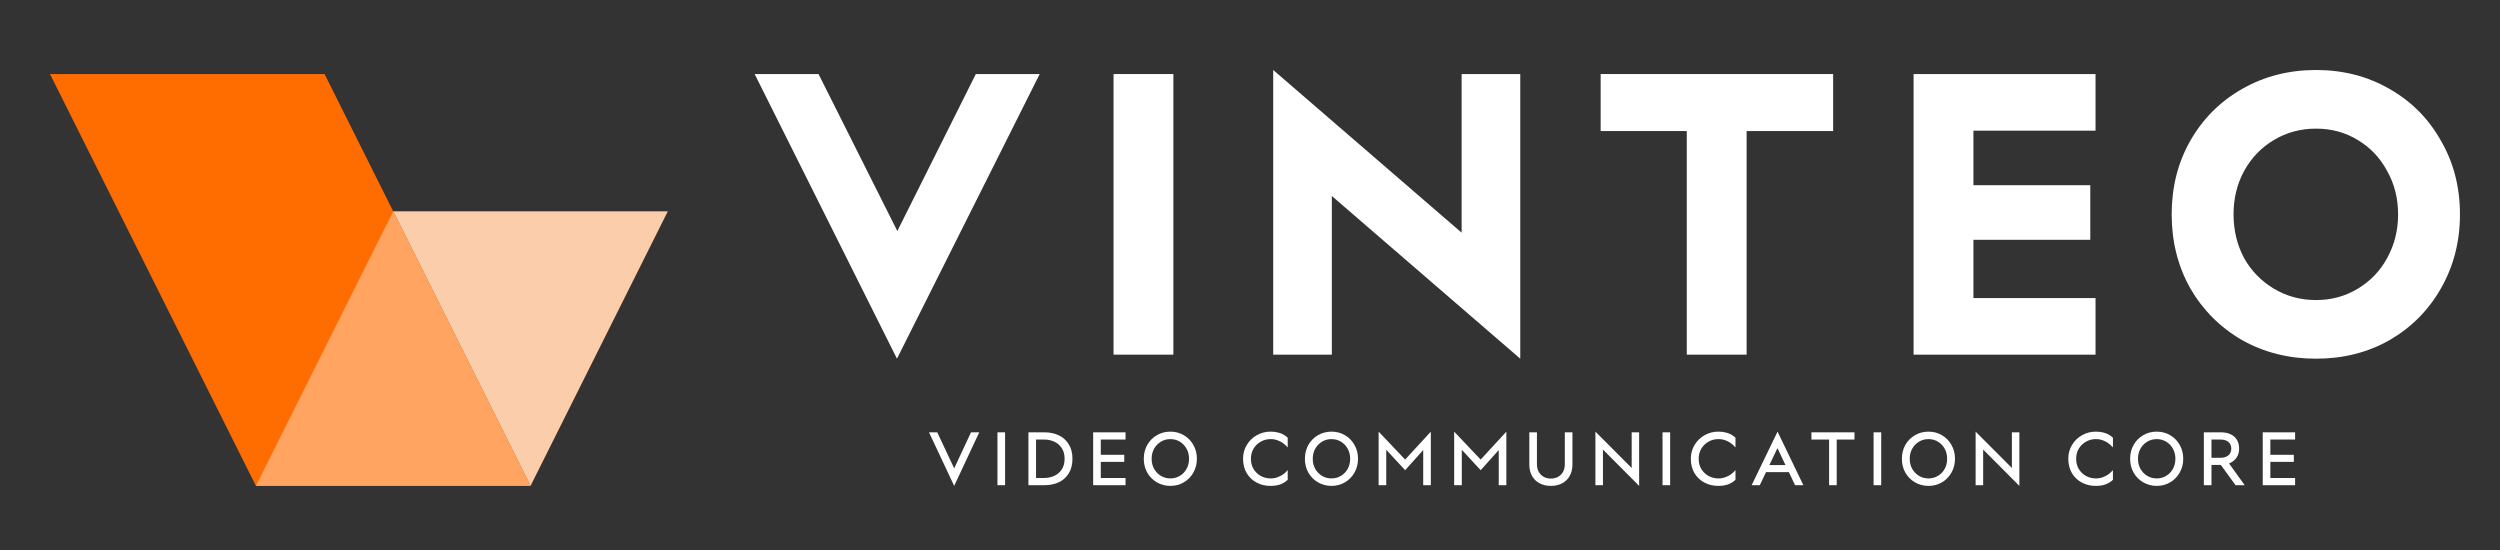 <svg width="250" height="55" viewBox="0 0 250 55" fill="none" xmlns="http://www.w3.org/2000/svg">
<rect x="0" y="0" width="250" height="55" fill="#333333" stroke="none"/>
<path d="M53.05 48.592H25.593L5 7.406H32.457L53.05 48.592Z" fill="#FF6D00"/>
<path d="M39.324 21.133H66.781L53.053 48.59L39.324 21.133Z" fill="#FCCDAA"/>
<path d="M53.051 48.586L25.593 48.586L39.322 21.129L53.051 48.586Z" fill="#FFA461"/>
<path d="M92.325 28.268H87.15L97.582 7.404H103.97L89.697 35.869L75.465 7.404H81.853L92.325 28.268Z" fill="white"/>
<path d="M117.338 35.465H111.354V7.404H117.338V35.465Z" fill="white"/>
<path d="M149.236 25.923H146.163V7.404H152.026V35.869L130.111 16.947H133.184V35.465H127.321V7L149.236 25.923Z" fill="white"/>
<path d="M174.662 35.465H168.678V11.852H174.662V35.465ZM160.065 7.404H183.314V13.105H160.065V7.404Z" fill="white"/>
<path d="M209.028 18.523V23.982H196.696V18.523H209.028ZM195.24 29.804H209.554V35.465H191.359V7.404H209.554V13.065H195.24L197.343 11.084V31.705L195.24 29.804Z" fill="white"/>
<path d="M231.602 30.006C233.139 30.006 234.527 29.629 235.767 28.874C237.034 28.119 238.018 27.095 238.718 25.801C239.446 24.48 239.81 23.025 239.81 21.435C239.81 19.844 239.446 18.402 238.718 17.108C238.018 15.787 237.034 14.75 235.767 13.995C234.527 13.24 233.139 12.863 231.602 12.863C230.066 12.863 228.664 13.24 227.397 13.995C226.13 14.75 225.133 15.787 224.405 17.108C223.704 18.402 223.354 19.844 223.354 21.435C223.354 23.025 223.704 24.48 224.405 25.801C225.133 27.095 226.13 28.119 227.397 28.874C228.664 29.629 230.066 30.006 231.602 30.006ZM231.602 35.869C228.88 35.869 226.413 35.249 224.203 34.009C222.02 32.742 220.294 31.017 219.028 28.834C217.788 26.623 217.168 24.157 217.168 21.435C217.168 18.712 217.788 16.259 219.028 14.076C220.294 11.865 222.02 10.14 224.203 8.9C226.413 7.633 228.88 7 231.602 7C234.325 7 236.778 7.633 238.961 8.9C241.144 10.14 242.856 11.865 244.096 14.076C245.363 16.259 245.996 18.712 245.996 21.435C245.996 24.157 245.363 26.623 244.096 28.834C242.856 31.017 241.144 32.742 238.961 34.009C236.778 35.249 234.325 35.869 231.602 35.869Z" fill="white"/>
<path d="M95.752 47.545H95.089L97.101 43.233H97.924L95.417 48.589L92.902 43.233H93.725L95.752 47.545Z" fill="white"/>
<path d="M100.508 48.52H99.746V43.233H100.508V48.52Z" fill="white"/>
<path d="M103.451 47.797H104.427C104.792 47.797 105.128 47.725 105.432 47.583C105.742 47.441 105.991 47.228 106.179 46.943C106.367 46.654 106.461 46.298 106.461 45.877C106.461 45.455 106.367 45.102 106.179 44.818C105.991 44.528 105.742 44.312 105.432 44.17C105.128 44.028 104.792 43.956 104.427 43.956H103.444L103.604 43.804V47.941L103.451 47.797ZM104.442 43.233C104.975 43.233 105.453 43.332 105.874 43.53C106.296 43.728 106.629 44.025 106.873 44.421C107.121 44.818 107.246 45.303 107.246 45.877C107.246 46.456 107.121 46.943 106.873 47.34C106.629 47.736 106.296 48.033 105.874 48.231C105.453 48.424 104.975 48.52 104.442 48.52H102.842V43.233H104.442Z" fill="white"/>
<path d="M112.425 45.48V46.189H109.956V45.48H112.425ZM109.918 47.797H112.554V48.52H109.316V43.233H112.554V43.956H109.918L110.078 43.804V47.949L109.918 47.797Z" fill="white"/>
<path d="M117.037 47.842C117.388 47.842 117.705 47.756 117.99 47.583C118.274 47.411 118.498 47.177 118.66 46.882C118.823 46.583 118.904 46.247 118.904 45.877C118.904 45.506 118.823 45.173 118.66 44.878C118.498 44.579 118.274 44.343 117.99 44.17C117.705 43.997 117.388 43.911 117.037 43.911C116.687 43.911 116.369 43.997 116.085 44.17C115.8 44.343 115.574 44.579 115.407 44.878C115.244 45.173 115.163 45.506 115.163 45.877C115.163 46.247 115.244 46.583 115.407 46.882C115.574 47.177 115.8 47.411 116.085 47.583C116.369 47.756 116.687 47.842 117.037 47.842ZM117.037 48.589C116.539 48.589 116.087 48.47 115.681 48.231C115.275 47.992 114.955 47.667 114.721 47.256C114.492 46.844 114.378 46.385 114.378 45.877C114.378 45.369 114.492 44.909 114.721 44.497C114.955 44.086 115.275 43.761 115.681 43.522C116.087 43.283 116.539 43.164 117.037 43.164C117.535 43.164 117.985 43.283 118.386 43.522C118.792 43.761 119.11 44.086 119.338 44.497C119.572 44.909 119.689 45.369 119.689 45.877C119.689 46.385 119.572 46.844 119.338 47.256C119.11 47.667 118.792 47.992 118.386 48.231C117.985 48.47 117.535 48.589 117.037 48.589Z" fill="white"/>
<path d="M128.771 44.741C128.649 44.599 128.507 44.467 128.344 44.345C128.181 44.218 127.988 44.114 127.765 44.033C127.547 43.951 127.31 43.911 127.056 43.911C126.706 43.911 126.381 43.995 126.081 44.162C125.781 44.33 125.54 44.563 125.357 44.863C125.179 45.163 125.091 45.501 125.091 45.877C125.091 46.263 125.179 46.605 125.357 46.905C125.54 47.2 125.781 47.431 126.081 47.599C126.381 47.761 126.706 47.842 127.056 47.842C127.31 47.842 127.547 47.802 127.765 47.72C127.988 47.639 128.181 47.538 128.344 47.416C128.507 47.289 128.649 47.154 128.771 47.012V47.98C128.593 48.157 128.362 48.305 128.077 48.421C127.798 48.533 127.453 48.589 127.041 48.589C126.543 48.589 126.086 48.48 125.67 48.261C125.253 48.043 124.92 47.728 124.671 47.317C124.428 46.905 124.306 46.425 124.306 45.877C124.306 45.358 124.433 44.894 124.687 44.482C124.941 44.066 125.276 43.743 125.692 43.515C126.114 43.281 126.564 43.164 127.041 43.164C127.32 43.164 127.572 43.192 127.795 43.248C128.019 43.304 128.209 43.377 128.367 43.469C128.524 43.56 128.659 43.662 128.771 43.774V44.741Z" fill="white"/>
<path d="M133.149 47.842C133.5 47.842 133.817 47.756 134.101 47.583C134.386 47.411 134.609 47.177 134.772 46.882C134.935 46.583 135.016 46.247 135.016 45.877C135.016 45.506 134.935 45.173 134.772 44.878C134.609 44.579 134.386 44.343 134.101 44.17C133.817 43.997 133.5 43.911 133.149 43.911C132.799 43.911 132.481 43.997 132.197 44.17C131.912 44.343 131.686 44.579 131.519 44.878C131.356 45.173 131.275 45.506 131.275 45.877C131.275 46.247 131.356 46.583 131.519 46.882C131.686 47.177 131.912 47.411 132.197 47.583C132.481 47.756 132.799 47.842 133.149 47.842ZM133.149 48.589C132.651 48.589 132.199 48.47 131.793 48.231C131.386 47.992 131.066 47.667 130.833 47.256C130.604 46.844 130.49 46.385 130.49 45.877C130.49 45.369 130.604 44.909 130.833 44.497C131.066 44.086 131.386 43.761 131.793 43.522C132.199 43.283 132.651 43.164 133.149 43.164C133.647 43.164 134.096 43.283 134.498 43.522C134.904 43.761 135.222 44.086 135.45 44.497C135.684 44.909 135.801 45.369 135.801 45.877C135.801 46.385 135.684 46.844 135.45 47.256C135.222 47.667 134.904 47.992 134.498 48.231C134.096 48.47 133.647 48.589 133.149 48.589Z" fill="white"/>
<path d="M137.863 43.164L140.942 46.41H140.096L143.083 43.164V48.52H142.321V44.33H142.923L140.515 47.019L138.023 44.33H138.625V48.52H137.863V43.164Z" fill="white"/>
<path d="M145.417 43.164L148.495 46.41H147.649L150.636 43.164V48.52H149.874V44.33H150.476L148.068 47.019L145.577 44.33H146.179V48.52H145.417V43.164Z" fill="white"/>
<path d="M153.694 46.417C153.694 46.717 153.755 46.976 153.877 47.195C154.004 47.408 154.171 47.573 154.38 47.69C154.593 47.802 154.829 47.858 155.088 47.858C155.352 47.858 155.588 47.802 155.797 47.69C156.01 47.573 156.178 47.408 156.3 47.195C156.421 46.976 156.482 46.717 156.482 46.417V43.233H157.244V46.456C157.244 46.887 157.153 47.266 156.97 47.591C156.792 47.911 156.541 48.157 156.216 48.33C155.891 48.503 155.515 48.589 155.088 48.589C154.666 48.589 154.291 48.503 153.96 48.33C153.635 48.157 153.381 47.911 153.199 47.591C153.021 47.266 152.932 46.887 152.932 46.456V43.233H153.694V46.417Z" fill="white"/>
<path d="M163.648 47.279H163.168V43.233H163.914V48.589L159.815 44.475H160.295V48.52H159.541V43.164L163.648 47.279Z" fill="white"/>
<path d="M167.015 48.52H166.253V43.233H167.015V48.52Z" fill="white"/>
<path d="M173.548 44.741C173.426 44.599 173.284 44.467 173.121 44.345C172.959 44.218 172.766 44.114 172.542 44.033C172.324 43.951 172.088 43.911 171.834 43.911C171.483 43.911 171.158 43.995 170.858 44.162C170.559 44.33 170.317 44.563 170.134 44.863C169.957 45.163 169.868 45.501 169.868 45.877C169.868 46.263 169.957 46.605 170.134 46.905C170.317 47.2 170.559 47.431 170.858 47.599C171.158 47.761 171.483 47.842 171.834 47.842C172.088 47.842 172.324 47.802 172.542 47.72C172.766 47.639 172.959 47.538 173.121 47.416C173.284 47.289 173.426 47.154 173.548 47.012V47.98C173.37 48.157 173.139 48.305 172.855 48.421C172.575 48.533 172.23 48.589 171.818 48.589C171.321 48.589 170.863 48.48 170.447 48.261C170.03 48.043 169.698 47.728 169.449 47.317C169.205 46.905 169.083 46.425 169.083 45.877C169.083 45.358 169.21 44.894 169.464 44.482C169.718 44.066 170.053 43.743 170.47 43.515C170.891 43.281 171.341 43.164 171.818 43.164C172.098 43.164 172.349 43.192 172.573 43.248C172.796 43.304 172.987 43.377 173.144 43.469C173.302 43.56 173.436 43.662 173.548 43.774V44.741Z" fill="white"/>
<path d="M177.755 43.164L180.338 48.52H179.508L177.413 44.117H178.076L175.98 48.52H175.165L177.755 43.164ZM176.422 46.509H179.096V47.21H176.422V46.509Z" fill="white"/>
<path d="M183.672 48.52H182.91V43.766H183.672V48.52ZM181.143 43.233H185.448V43.956H181.143V43.233Z" fill="white"/>
<path d="M188.121 48.52H187.359V43.233H188.121V48.52Z" fill="white"/>
<path d="M192.848 47.842C193.198 47.842 193.516 47.756 193.8 47.583C194.085 47.411 194.308 47.177 194.471 46.882C194.633 46.583 194.714 46.247 194.714 45.877C194.714 45.506 194.633 45.173 194.471 44.878C194.308 44.579 194.085 44.343 193.8 44.17C193.516 43.997 193.198 43.911 192.848 43.911C192.497 43.911 192.18 43.997 191.895 44.17C191.611 44.343 191.385 44.579 191.217 44.878C191.055 45.173 190.973 45.506 190.973 45.877C190.973 46.247 191.055 46.583 191.217 46.882C191.385 47.177 191.611 47.411 191.895 47.583C192.18 47.756 192.497 47.842 192.848 47.842ZM192.848 48.589C192.35 48.589 191.898 48.47 191.491 48.231C191.085 47.992 190.765 47.667 190.531 47.256C190.303 46.844 190.189 46.385 190.189 45.877C190.189 45.369 190.303 44.909 190.531 44.497C190.765 44.086 191.085 43.761 191.491 43.522C191.898 43.283 192.35 43.164 192.848 43.164C193.346 43.164 193.795 43.283 194.196 43.522C194.603 43.761 194.92 44.086 195.149 44.497C195.382 44.909 195.499 45.369 195.499 45.877C195.499 46.385 195.382 46.844 195.149 47.256C194.92 47.667 194.603 47.992 194.196 48.231C193.795 48.47 193.346 48.589 192.848 48.589Z" fill="white"/>
<path d="M201.669 47.279H201.189V43.233H201.936V48.589L197.836 44.475H198.316V48.52H197.562V43.164L201.669 47.279Z" fill="white"/>
<path d="M211.294 44.741C211.172 44.599 211.03 44.467 210.867 44.345C210.704 44.218 210.511 44.114 210.288 44.033C210.07 43.951 209.833 43.911 209.579 43.911C209.229 43.911 208.904 43.995 208.604 44.162C208.304 44.33 208.063 44.563 207.88 44.863C207.702 45.163 207.614 45.501 207.614 45.877C207.614 46.263 207.702 46.605 207.88 46.905C208.063 47.2 208.304 47.431 208.604 47.599C208.904 47.761 209.229 47.842 209.579 47.842C209.833 47.842 210.07 47.802 210.288 47.72C210.511 47.639 210.704 47.538 210.867 47.416C211.03 47.289 211.172 47.154 211.294 47.012V47.98C211.116 48.157 210.885 48.305 210.6 48.421C210.321 48.533 209.976 48.589 209.564 48.589C209.066 48.589 208.609 48.48 208.193 48.261C207.776 48.043 207.443 47.728 207.194 47.317C206.951 46.905 206.829 46.425 206.829 45.877C206.829 45.358 206.956 44.894 207.21 44.482C207.464 44.066 207.799 43.743 208.215 43.515C208.637 43.281 209.087 43.164 209.564 43.164C209.843 43.164 210.095 43.192 210.318 43.248C210.542 43.304 210.732 43.377 210.89 43.469C211.047 43.56 211.182 43.662 211.294 43.774V44.741Z" fill="white"/>
<path d="M215.672 47.842C216.023 47.842 216.34 47.756 216.624 47.583C216.909 47.411 217.132 47.177 217.295 46.882C217.458 46.583 217.539 46.247 217.539 45.877C217.539 45.506 217.458 45.173 217.295 44.878C217.132 44.579 216.909 44.343 216.624 44.17C216.34 43.997 216.023 43.911 215.672 43.911C215.322 43.911 215.004 43.997 214.72 44.17C214.435 44.343 214.209 44.579 214.042 44.878C213.879 45.173 213.798 45.506 213.798 45.877C213.798 46.247 213.879 46.583 214.042 46.882C214.209 47.177 214.435 47.411 214.72 47.583C215.004 47.756 215.322 47.842 215.672 47.842ZM215.672 48.589C215.174 48.589 214.722 48.47 214.316 48.231C213.909 47.992 213.589 47.667 213.356 47.256C213.127 46.844 213.013 46.385 213.013 45.877C213.013 45.369 213.127 44.909 213.356 44.497C213.589 44.086 213.909 43.761 214.316 43.522C214.722 43.283 215.174 43.164 215.672 43.164C216.17 43.164 216.619 43.283 217.021 43.522C217.427 43.761 217.745 44.086 217.973 44.497C218.207 44.909 218.324 45.369 218.324 45.877C218.324 46.385 218.207 46.844 217.973 47.256C217.745 47.667 217.427 47.992 217.021 48.231C216.619 48.47 216.17 48.589 215.672 48.589Z" fill="white"/>
<path d="M220.386 43.233H222.101C222.466 43.233 222.784 43.296 223.053 43.423C223.327 43.55 223.538 43.736 223.686 43.979C223.838 44.223 223.914 44.518 223.914 44.863C223.914 45.198 223.833 45.49 223.67 45.739C223.508 45.983 223.287 46.171 223.007 46.303C222.733 46.43 222.426 46.494 222.086 46.494H221.019V45.778H222.055C222.4 45.778 222.665 45.694 222.847 45.526C223.035 45.358 223.129 45.138 223.129 44.863C223.129 44.584 223.035 44.363 222.847 44.2C222.665 44.038 222.4 43.956 222.055 43.956H221.011L221.148 43.819V48.52H220.386V43.233ZM221.895 46.235L222.649 45.991L224.47 48.52H223.556L221.895 46.235Z" fill="white"/>
<path d="M229.382 45.48V46.189H226.913V45.48H229.382ZM226.875 47.797H229.511V48.52H226.273V43.233H229.511V43.956H226.875L227.035 43.804V47.949L226.875 47.797Z" fill="white"/>
</svg>
